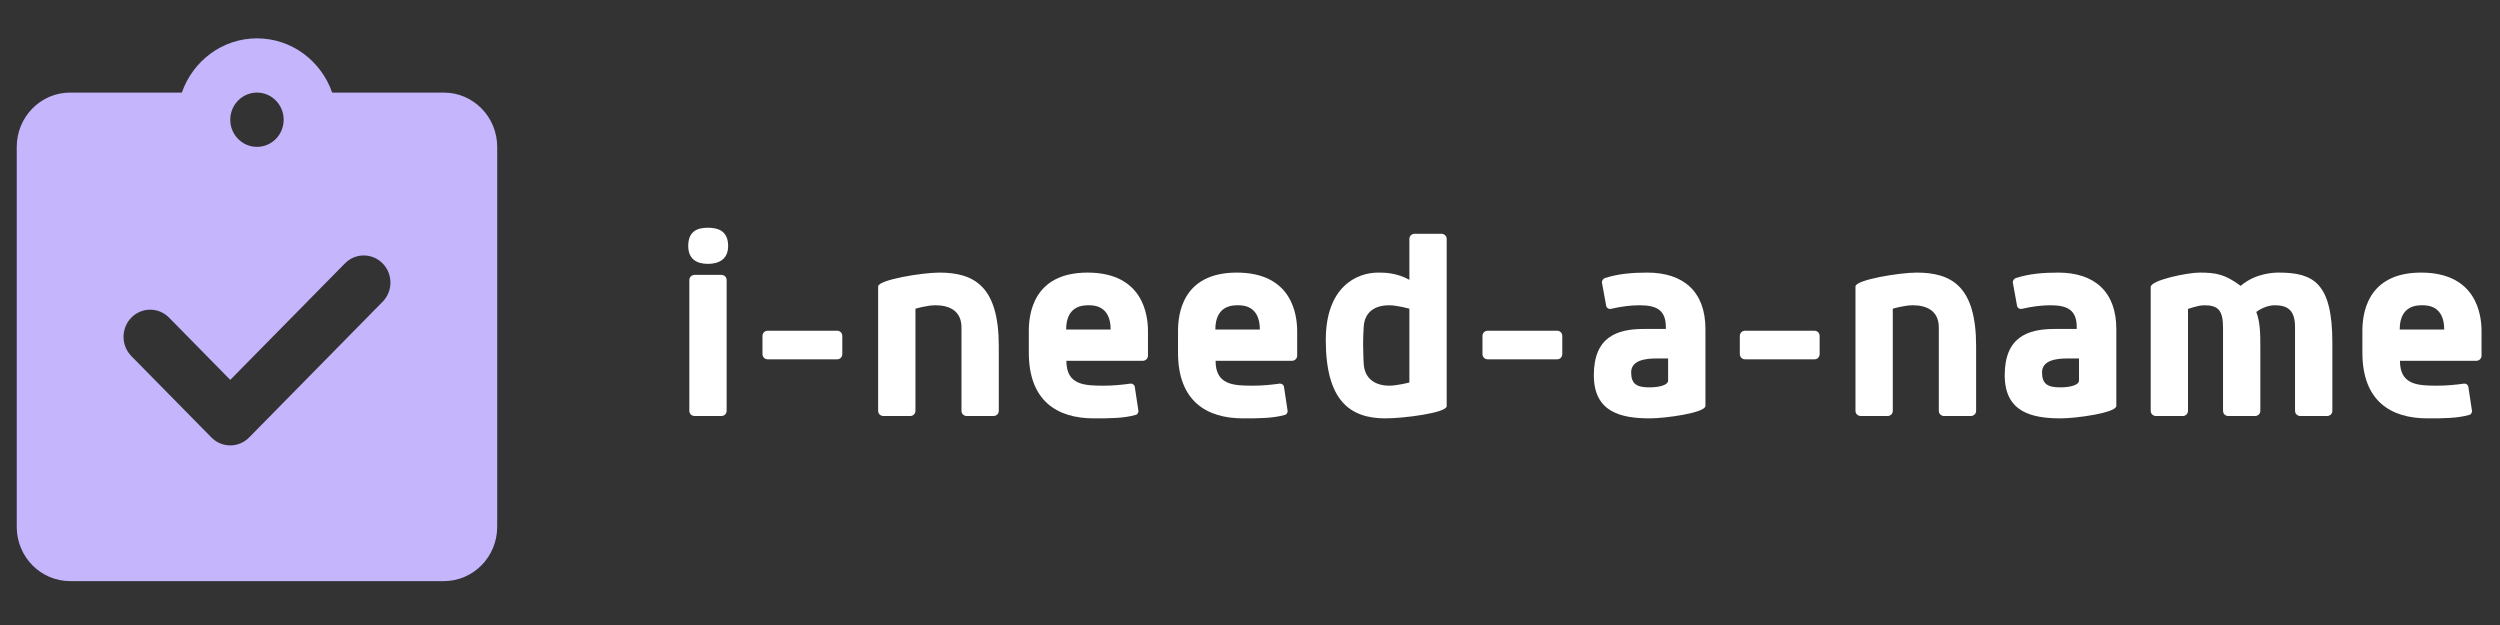 <?xml version="1.0" encoding="UTF-8"?>
<svg xmlns="http://www.w3.org/2000/svg" xmlns:xlink="http://www.w3.org/1999/xlink" width="150pt" height="37.5pt" viewBox="0 0 150 37.5" version="1.2">
<rect x="0" y="0" width="150" height="37.5" fill="#333333" stroke="none"/>
<defs>
<g>
<symbol overflow="visible" id="glyph0-0">
<path style="stroke:none;" d="M 2.188 -9.129 C 2.848 -9.129 3.402 -9.406 3.402 -10.203 C 3.402 -11.07 2.848 -11.297 2.188 -11.297 C 1.527 -11.297 1.008 -11.07 1.008 -10.203 C 1.008 -9.406 1.527 -9.129 2.188 -9.129 Z M 3.312 -8.156 C 3.312 -8.363 3.141 -8.469 3.004 -8.469 L 1.387 -8.469 C 1.25 -8.469 1.074 -8.363 1.074 -8.156 L 1.074 -0.312 C 1.074 -0.105 1.25 0 1.387 0 L 3.004 0 C 3.141 0 3.312 -0.105 3.312 -0.312 Z M 3.312 -8.156 "/>
</symbol>
<symbol overflow="visible" id="glyph0-1">
<path style="stroke:none;" d="M 1.387 -5.117 C 1.18 -5.117 1.074 -4.945 1.074 -4.809 L 1.074 -3.715 C 1.074 -3.574 1.18 -3.402 1.387 -3.402 L 5.555 -3.402 C 5.762 -3.402 5.863 -3.574 5.863 -3.715 L 5.863 -4.809 C 5.863 -4.945 5.762 -5.117 5.555 -5.117 Z M 1.387 -5.117 "/>
</symbol>
<symbol overflow="visible" id="glyph0-2">
<path style="stroke:none;" d="M 6.074 -0.312 C 6.074 -0.105 6.246 0 6.387 0 L 8 0 C 8.137 0 8.312 -0.105 8.312 -0.312 L 8.312 -4.199 C 8.312 -7.773 6.855 -8.605 4.738 -8.605 C 3.715 -8.605 1.074 -8.172 1.074 -7.773 L 1.074 -0.312 C 1.074 -0.105 1.25 0 1.387 0 L 3.004 0 C 3.141 0 3.312 -0.105 3.312 -0.312 L 3.312 -6.438 C 3.312 -6.438 3.992 -6.645 4.512 -6.645 C 5.242 -6.645 6.074 -6.387 6.074 -5.309 Z M 6.074 -0.312 "/>
</symbol>
<symbol overflow="visible" id="glyph0-3">
<path style="stroke:none;" d="M 3.141 -5.188 C 3.141 -6.645 4.184 -6.645 4.496 -6.645 C 4.773 -6.645 5.812 -6.645 5.812 -5.188 Z M 8.051 -5.102 C 8.051 -6.055 7.758 -8.605 4.426 -8.605 C 1.129 -8.605 0.902 -6.055 0.902 -5.102 L 0.902 -3.801 C 0.902 -0.918 2.586 0.141 4.809 0.141 C 5.727 0.141 6.609 0.141 7.324 -0.07 C 7.445 -0.105 7.48 -0.242 7.48 -0.297 L 7.254 -1.789 C 7.203 -1.91 7.098 -1.945 7.012 -1.945 C 6.508 -1.875 5.969 -1.82 5.414 -1.82 C 4.234 -1.82 3.156 -1.855 3.156 -3.312 L 7.738 -3.312 C 7.879 -3.312 8.051 -3.418 8.051 -3.625 Z M 8.051 -5.102 "/>
</symbol>
<symbol overflow="visible" id="glyph0-4">
<path style="stroke:none;" d="M 5.832 -2.012 C 5.832 -2.012 5.102 -1.82 4.617 -1.82 C 3.938 -1.82 3.141 -2.117 3.09 -3.156 C 3.09 -3.156 3.055 -3.766 3.055 -4.285 C 3.055 -4.809 3.09 -5.328 3.09 -5.328 C 3.141 -6.367 3.922 -6.645 4.617 -6.645 C 5.102 -6.645 5.832 -6.438 5.832 -6.438 Z M 8.07 -10.621 C 8.07 -10.828 7.895 -10.934 7.758 -10.934 L 6.145 -10.934 C 6.004 -10.934 5.832 -10.828 5.832 -10.621 L 5.832 -8.172 C 5.051 -8.605 4.32 -8.605 3.957 -8.605 C 2.637 -8.605 0.816 -7.723 0.816 -4.562 C 0.816 -0.938 2.254 0.141 4.391 0.141 C 5.5 0.141 8.07 -0.191 8.07 -0.59 Z M 8.07 -10.621 "/>
</symbol>
<symbol overflow="visible" id="glyph0-5">
<path style="stroke:none;" d="M 5.273 -2.133 C 5.273 -1.84 4.703 -1.719 4.148 -1.719 C 3.402 -1.719 3.055 -1.91 3.055 -2.621 C 3.055 -3.332 3.887 -3.453 4.547 -3.453 L 5.273 -3.453 Z M 1.805 -6.422 C 2.48 -6.578 3.035 -6.645 3.574 -6.645 C 4.633 -6.645 5.137 -6.316 5.137 -5.328 L 5.137 -5.223 L 3.801 -5.223 C 2.168 -5.223 0.816 -4.719 0.816 -2.445 C 0.816 -0.227 2.445 0.141 4.184 0.141 C 5.102 0.141 7.512 -0.191 7.512 -0.605 L 7.512 -5.223 C 7.512 -7.48 6.176 -8.605 4.027 -8.605 C 3.141 -8.605 2.289 -8.539 1.477 -8.277 C 1.371 -8.227 1.301 -8.137 1.301 -8.016 L 1.562 -6.578 C 1.613 -6.457 1.719 -6.422 1.805 -6.422 Z M 1.805 -6.422 "/>
</symbol>
<symbol overflow="visible" id="glyph0-6">
<path style="stroke:none;" d="M 7.652 -4.059 C 7.652 -4.91 7.652 -5.586 7.41 -6.246 C 7.793 -6.523 8.191 -6.645 8.52 -6.645 C 9.266 -6.645 9.734 -6.367 9.734 -5.344 L 9.734 -0.312 C 9.734 -0.105 9.91 0 10.047 0 L 11.66 0 C 11.801 0 11.973 -0.105 11.973 -0.312 L 11.973 -4.406 C 11.973 -7.98 10.844 -8.605 8.762 -8.605 C 8.555 -8.605 7.391 -8.605 6.473 -7.809 C 5.535 -8.504 4.996 -8.605 4.008 -8.605 C 3.281 -8.605 1.074 -8.156 1.074 -7.738 L 1.074 -0.312 C 1.074 -0.105 1.25 0 1.387 0 L 3.004 0 C 3.141 0 3.312 -0.105 3.312 -0.312 L 3.312 -6.422 C 3.312 -6.422 3.906 -6.645 4.285 -6.645 C 5.102 -6.645 5.414 -6.367 5.414 -5.309 L 5.414 -0.312 C 5.414 -0.105 5.586 0 5.727 0 L 7.34 0 C 7.48 0 7.652 -0.105 7.652 -0.312 Z M 7.652 -4.059 "/>
</symbol>
</g>
<clipPath id="clip1">
  <path d="M 1 2.301 L 29.852 2.301 L 29.852 34.867 L 1 34.867 Z M 1 2.301 "/>
</clipPath>
</defs>
<g id="surface1">
<g clip-path="url(#clip1)" clip-rule="nonzero">
<path style=" stroke:none;fill-rule:nonzero;fill:rgb(76.859%,70.979%,99.219%);fill-opacity:1;" d="M 26.629 5.555 L 19.93 5.555 C 19.27 3.664 17.508 2.301 15.418 2.301 C 13.332 2.301 11.57 3.664 10.91 5.555 L 4.207 5.555 C 2.438 5.555 1.004 7.016 1.004 8.812 L 1.004 31.609 C 1.004 33.41 2.438 34.867 4.207 34.867 L 26.629 34.867 C 28.398 34.867 29.832 33.41 29.832 31.609 L 29.832 8.812 C 29.832 7.016 28.398 5.555 26.629 5.555 Z M 10.145 19.059 L 13.816 22.793 L 20.695 15.805 C 21.316 15.168 22.332 15.168 22.957 15.805 C 23.582 16.438 23.582 17.473 22.957 18.105 L 14.949 26.246 C 14.324 26.883 13.309 26.883 12.684 26.246 L 7.879 21.363 C 7.258 20.727 7.258 19.695 7.879 19.059 C 8.504 18.422 9.52 18.422 10.145 19.059 Z M 15.418 5.555 C 16.305 5.555 17.02 6.285 17.02 7.184 C 17.02 8.082 16.305 8.812 15.418 8.812 C 14.535 8.812 13.816 8.082 13.816 7.184 C 13.816 6.285 14.535 5.555 15.418 5.555 Z M 15.418 5.555 "/>
</g>
<g style="fill:rgb(100%,100%,100%);fill-opacity:1;">
  <use xlink:href="#glyph0-0" x="40.286" y="24.961"/>
</g>
<g style="fill:rgb(100%,100%,100%);fill-opacity:1;">
  <use xlink:href="#glyph0-1" x="44.675" y="24.961"/>
</g>
<g style="fill:rgb(100%,100%,100%);fill-opacity:1;">
  <use xlink:href="#glyph0-2" x="51.615" y="24.961"/>
</g>
<g style="fill:rgb(100%,100%,100%);fill-opacity:1;">
  <use xlink:href="#glyph0-3" x="60.827" y="24.961"/>
</g>
<g style="fill:rgb(100%,100%,100%);fill-opacity:1;">
  <use xlink:href="#glyph0-3" x="69.779" y="24.961"/>
</g>
<g style="fill:rgb(100%,100%,100%);fill-opacity:1;">
  <use xlink:href="#glyph0-4" x="78.731" y="24.961"/>
</g>
<g style="fill:rgb(100%,100%,100%);fill-opacity:1;">
  <use xlink:href="#glyph0-1" x="87.874" y="24.961"/>
</g>
<g style="fill:rgb(100%,100%,100%);fill-opacity:1;">
  <use xlink:href="#glyph0-5" x="94.814" y="24.961"/>
</g>
<g style="fill:rgb(100%,100%,100%);fill-opacity:1;">
  <use xlink:href="#glyph0-1" x="103.315" y="24.961"/>
</g>
<g style="fill:rgb(100%,100%,100%);fill-opacity:1;">
  <use xlink:href="#glyph0-2" x="110.255" y="24.961"/>
</g>
<g style="fill:rgb(100%,100%,100%);fill-opacity:1;">
  <use xlink:href="#glyph0-5" x="119.467" y="24.961"/>
</g>
<g style="fill:rgb(100%,100%,100%);fill-opacity:1;">
  <use xlink:href="#glyph0-6" x="127.968" y="24.961"/>
</g>
<g style="fill:rgb(100%,100%,100%);fill-opacity:1;">
  <use xlink:href="#glyph0-3" x="140.841" y="24.961"/>
</g>
</g>
</svg>
